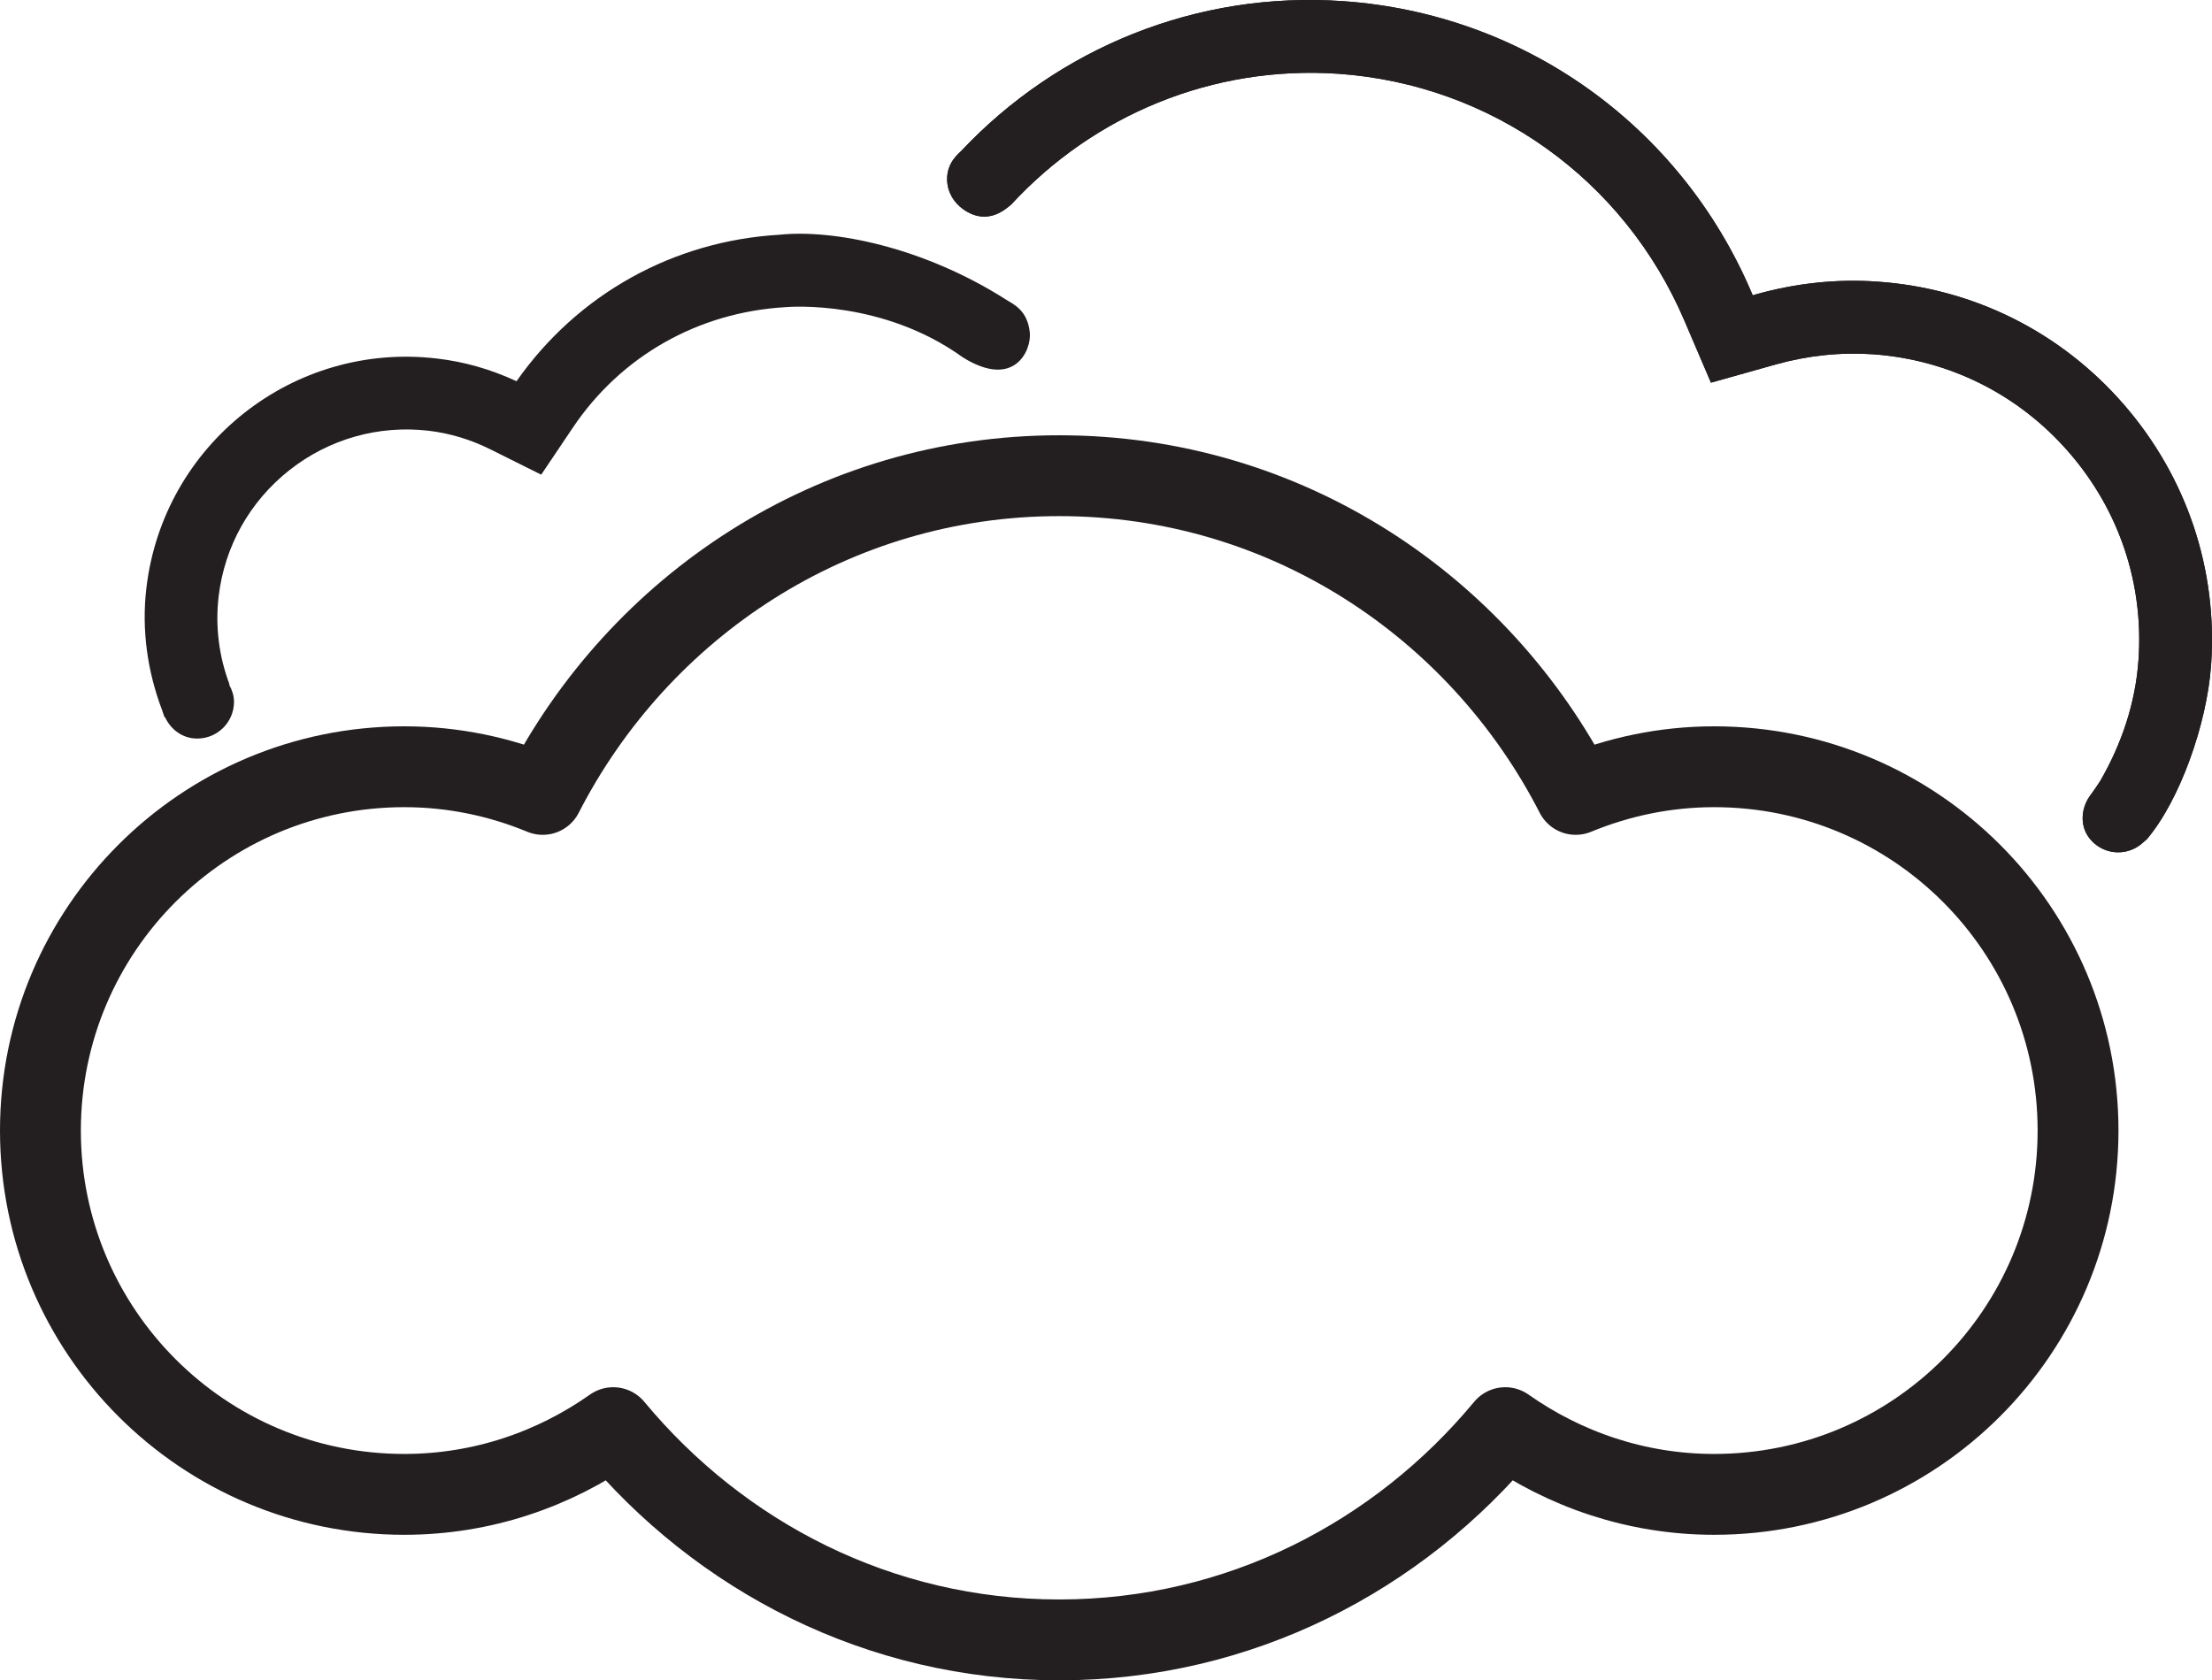 <?xml version="1.0" encoding="utf-8"?>
<!-- Generator: Adobe Illustrator 15.0.0, SVG Export Plug-In . SVG Version: 6.00 Build 0)  -->
<!DOCTYPE svg PUBLIC "-//W3C//DTD SVG 1.1//EN" "http://www.w3.org/Graphics/SVG/1.1/DTD/svg11.dtd">
<svg version="1.1" id="Layer_1" xmlns="http://www.w3.org/2000/svg" xmlns:xlink="http://www.w3.org/1999/xlink" x="0px" y="0px"
	 width="41.035px" height="31.176px" viewBox="0 0 41.035 31.176" enable-background="new 0 0 41.035 31.176" xml:space="preserve">
<g>
	<path fill="none" stroke="#231F20" stroke-width="1.5" stroke-linecap="round" stroke-linejoin="round" stroke-miterlimit="10" d="
		M31.8,27.726c-1.444,0-2.776-0.464-3.876-1.238c-1.98,2.389-4.931,3.938-8.274,3.938c-3.343,0-6.293-1.55-8.274-3.938
		c-1.097,0.774-2.431,1.238-3.876,1.238c-3.728,0-6.75-3.022-6.75-6.75c0-3.728,3.022-6.75,6.75-6.75
		c0.912,0,1.777,0.186,2.568,0.513c1.791-3.494,5.388-5.913,9.582-5.913s7.792,2.419,9.581,5.913
		c0.793-0.327,1.658-0.513,2.569-0.513c3.729,0,6.75,3.022,6.75,6.75C38.55,24.704,35.528,27.726,31.8,27.726z"/>
	<path fill="#231F20" d="M39.401,7.507c-1.168-1.346-2.788-2.156-4.562-2.281c-0.755-0.055-1.516,0.026-2.263,0.235l-0.062,0.018
		L32.49,5.42c-1.322-3.093-4.22-5.161-7.564-5.398c-2.732-0.194-5.306,0.876-7.098,2.783c-0.029,0.032-0.263,0.204-0.258,0.525
		c0.004,0.233,0.123,0.428,0.3,0.553c0.112,0.079,0.241,0.136,0.388,0.136c0.148,0,0.277-0.057,0.389-0.136
		c0.024-0.017,0.101-0.076,0.114-0.09c1.524-1.652,3.728-2.585,6.07-2.424c2.837,0.2,5.296,1.956,6.417,4.581L31.74,7.1l1.202-0.338
		c0.597-0.167,1.204-0.229,1.803-0.189c1.413,0.1,2.705,0.746,3.636,1.82c0.933,1.073,1.391,2.443,1.29,3.856
		c-0.056,0.796-0.312,1.551-0.706,2.235c-0.109,0.17-0.201,0.29-0.201,0.291c-0.151,0.22-0.188,0.532-0.007,0.772
		c0.226,0.296,0.646,0.354,0.943,0.131c0.001-0.001,0.118-0.096,0.127-0.108c0.609-0.718,1.113-2.132,1.191-3.226
		C41.144,10.57,40.569,8.854,39.401,7.507"/>
	<path fill="#231F20" d="M39.401,7.507c-1.168-1.346-2.788-2.156-4.562-2.281c-0.755-0.055-1.516,0.026-2.263,0.235l-0.062,0.018
		L32.49,5.42c-1.322-3.093-4.22-5.161-7.564-5.398c-2.732-0.194-5.306,0.876-7.098,2.783c-0.029,0.032-0.263,0.204-0.258,0.525
		c0.004,0.233,0.123,0.428,0.3,0.553c0.112,0.079,0.241,0.136,0.388,0.136c0.148,0,0.277-0.057,0.389-0.136
		c0.024-0.017,0.101-0.076,0.114-0.09c1.524-1.652,3.728-2.585,6.07-2.424c2.837,0.2,5.296,1.956,6.417,4.581L31.74,7.1l1.202-0.338
		c0.597-0.167,1.204-0.229,1.803-0.189c1.413,0.1,2.705,0.746,3.636,1.82c0.933,1.073,1.391,2.443,1.29,3.856
		c-0.056,0.796-0.312,1.551-0.706,2.235c-0.109,0.17-0.201,0.29-0.201,0.291c-0.151,0.22-0.188,0.532-0.007,0.772
		c0.226,0.296,0.646,0.354,0.943,0.131c0.001-0.001,0.118-0.096,0.127-0.108c0.609-0.718,1.113-2.132,1.191-3.226
		C41.144,10.57,40.569,8.854,39.401,7.507"/>
	<path fill="#231F20" d="M18.668,5.562c-1.547-0.985-3.213-1.31-4.203-1.207c-1.977,0.114-3.75,1.103-4.883,2.718
		c-0.471-0.219-0.964-0.361-1.47-0.42C5.443,6.334,3.03,8.245,2.716,10.907c-0.093,0.78,0.02,1.556,0.293,2.274
		c0.016,0.043,0.027,0.088,0.045,0.13l0.008-0.004c0.107,0.23,0.325,0.396,0.597,0.396c0.376,0,0.682-0.305,0.682-0.682
		c0-0.117-0.038-0.222-0.09-0.318l0.007-0.004c-0.195-0.515-0.268-1.075-0.202-1.634c0.11-0.929,0.577-1.761,1.313-2.342
		c0.738-0.582,1.659-0.839,2.584-0.731c0.394,0.047,0.78,0.163,1.146,0.346l0.941,0.469l0.587-0.873
		c0.892-1.326,2.32-2.14,3.942-2.235c0.103-0.009,1.812-0.136,3.292,0.931c0.964,0.601,1.279-0.139,1.243-0.465
		C19.058,5.755,18.808,5.65,18.668,5.562"/>
</g>
</svg>
